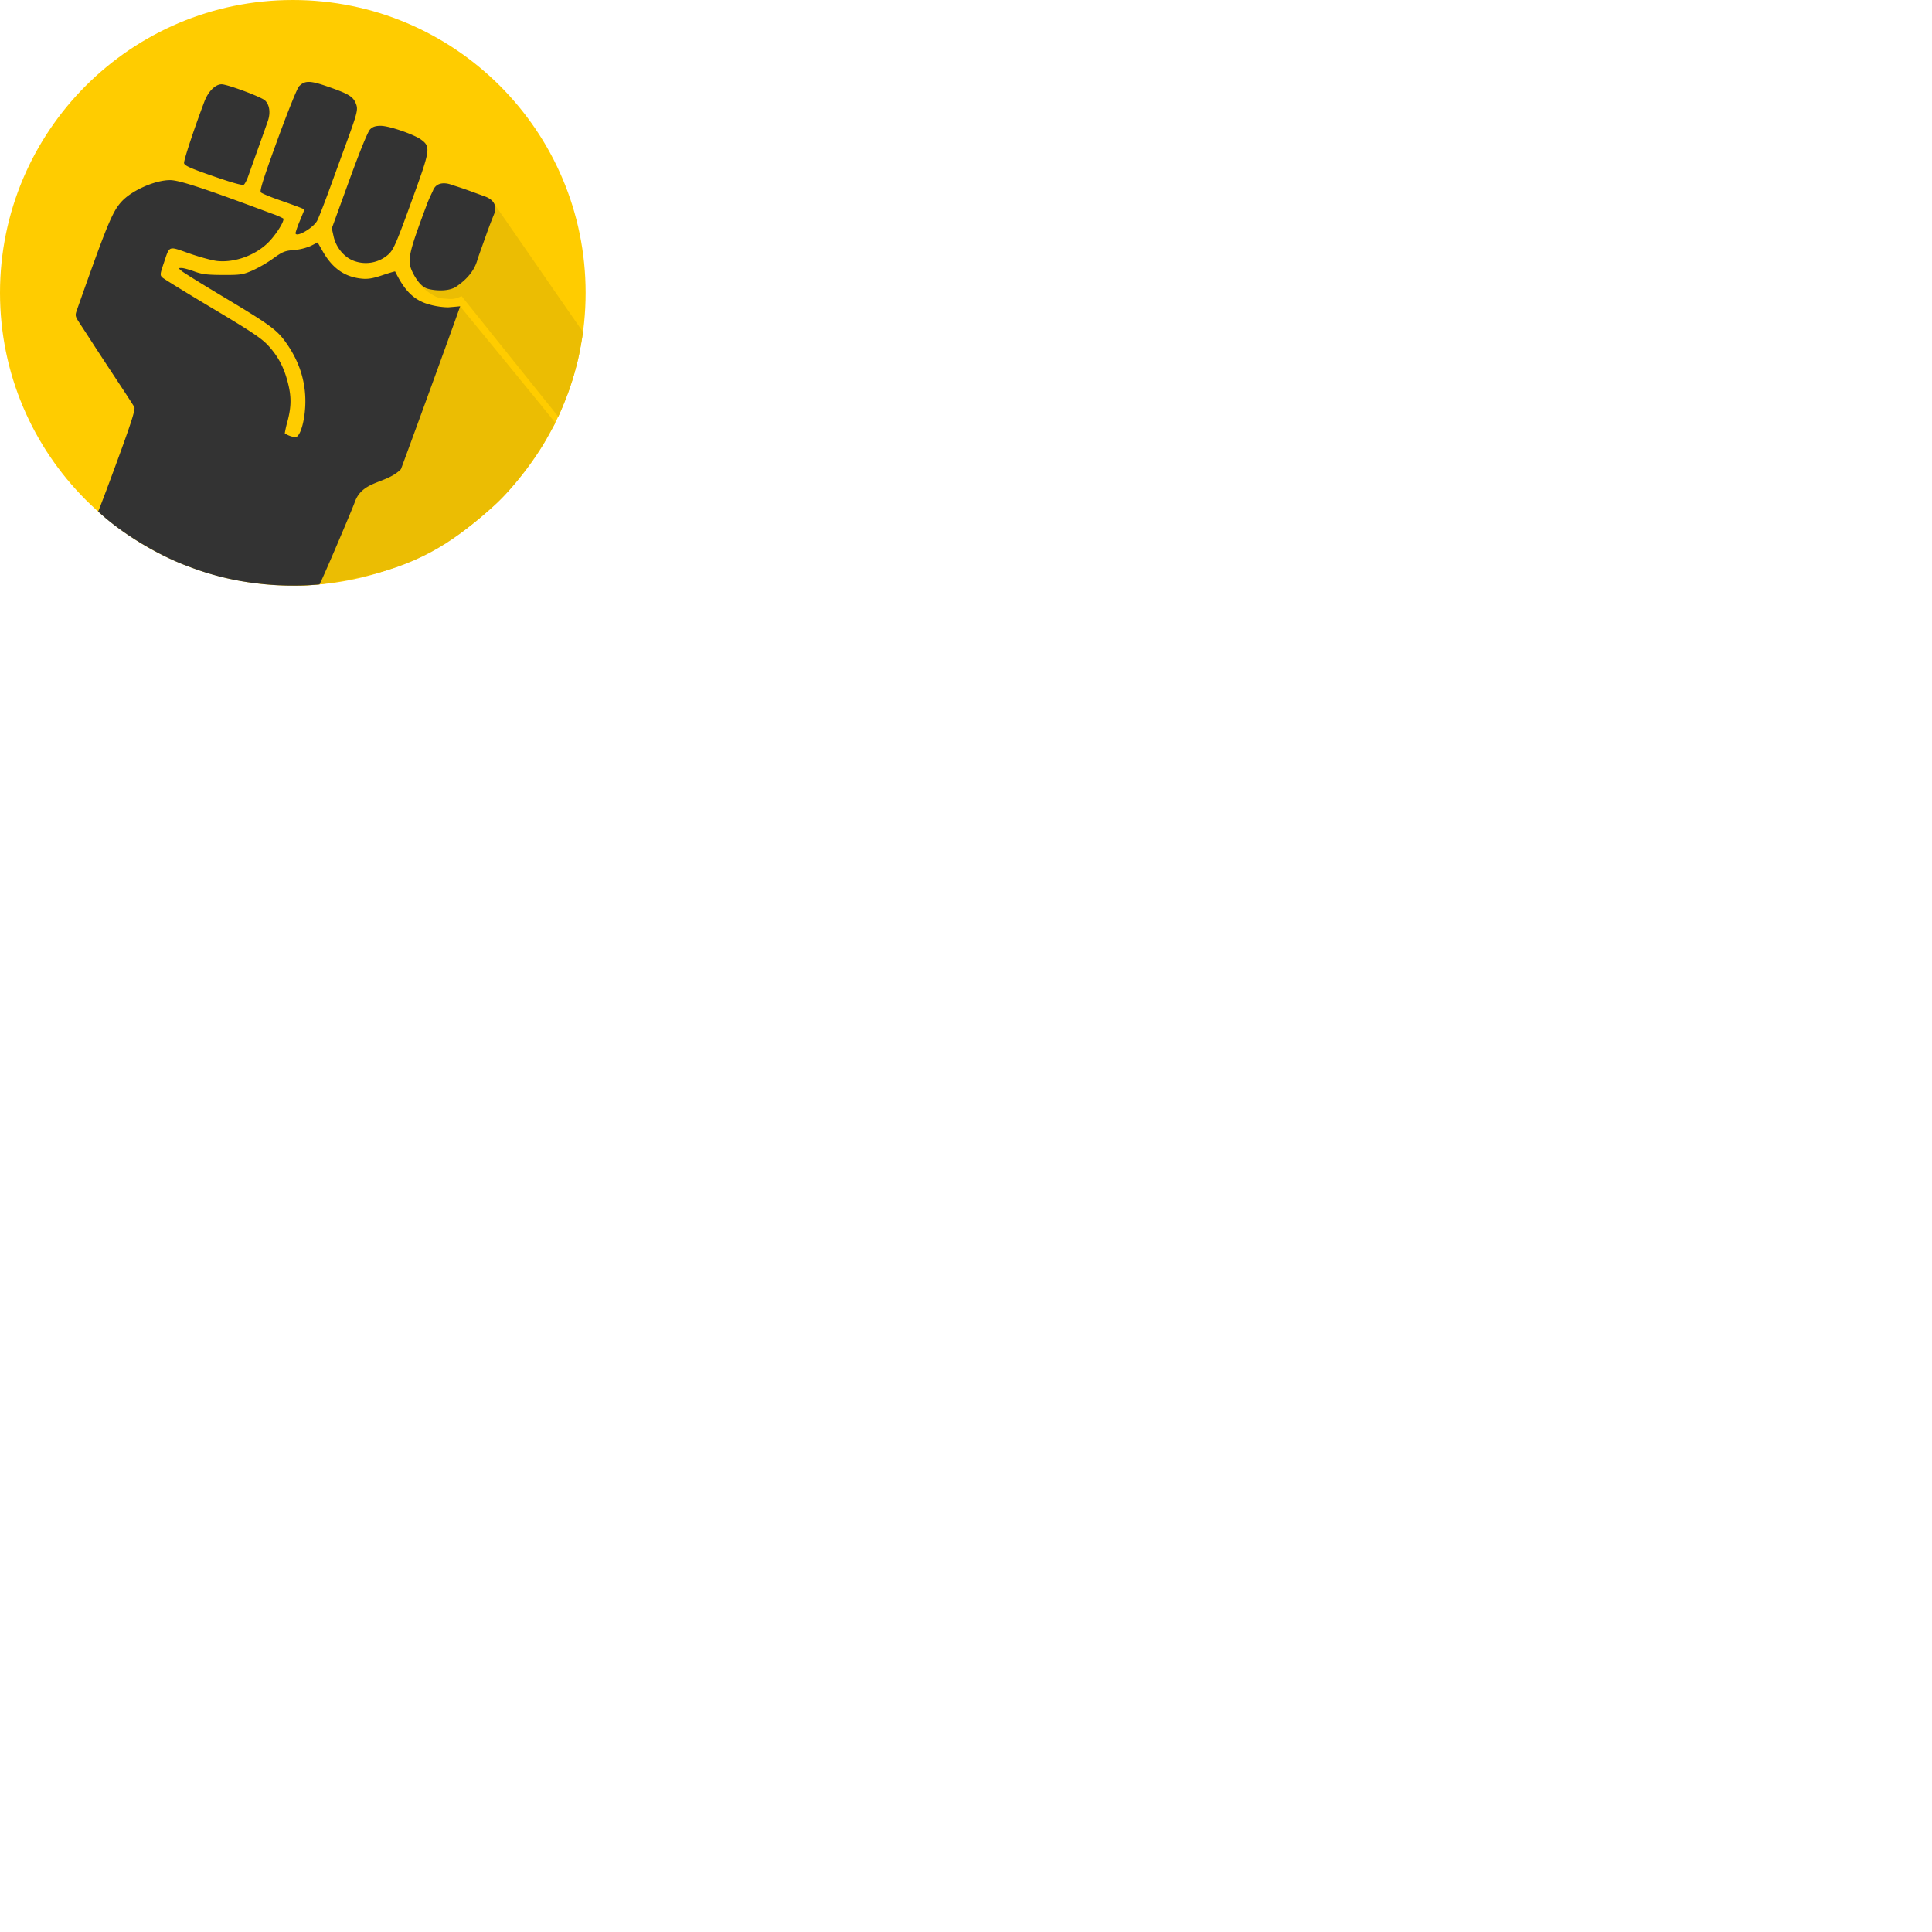 <svg id="shnd-logo" xmlns="http://www.w3.org/2000/svg" width="1250.333" height="1250.333" viewBox="0 0 1250.333 1250.333">
  <path id="Path_1" data-name="Path 1" d="M189.5,0C294.158,0,379,84.842,379,189.5S294.158,379,189.5,379,0,294.158,0,189.5,84.842,0,189.5,0Z" fill="#fc0"/>
  <path id="Path_3" data-name="Path 3" d="M-.219.25S61.625,75.5,61.375,75.75,53.75,89.193,53.75,89.25s-16.063,26.183-33,40.875S-17,163.5-55.375,173.25s-53,7.5-53.25,7.5S-.219.25-.219.25Z" transform="translate(298 198)" fill="#ebbd03"/>
  <path id="Path_2" data-name="Path 2" d="M45.508-3.076s58.649,84.84,58.8,84.982c0,.471-2.62,16.336-3.925,20.421-3.021,11.981-3.261,11.122-4.635,15.86-3.77,10.454-7.449,18.469-7.449,18.469L25.687,58.6a14.281,14.281,0,0,1-8.318,1.853c-4.608-.49-6.325.189-12.157-3.726s-7.55-7.447-7.55-7.447Z" transform="translate(273 133)" fill="#ebbd03"/>
  <g id="layer1" transform="translate(49 53)">
    <path id="path28" d="M93.118,245.233c6.377-17.578,8.669-25.122,8.009-26.354-.509-.95-5.536-8.7-11.171-17.229s-12.5-18.99-15.246-23.25-6.6-10.191-8.556-13.174c-3.536-5.394-3.547-5.446-2-9.818C83.463,100.752,86.845,92.527,92.68,86.024c6.573-7.325,21.765-14.088,31.6-14.069,5.449.012,19.9,4.647,54.778,17.571l11.368,4.214a49.652,49.652,0,0,1,7,2.993c1.3,1.125-4.465,10.426-9.685,15.618-8.348,8.3-21.681,13.131-33.006,11.947-3.216-.336-11.326-2.535-18.023-4.887-13.909-4.884-12.626-5.368-16.551,6.244-2.481,7.341-2.52,7.8-.8,9.4,1,.924,15.627,9.918,32.511,19.988,25.164,15.008,31.648,19.348,35.969,24.076,6.317,6.912,9.991,13.819,12.537,23.566,2.415,9.248,2.387,15.655-.113,25.281a68.658,68.658,0,0,0-1.791,7.869,15.712,15.712,0,0,0,6.82,2.5c3.283,0,6.491-11.475,6.5-23.262q.023-20.834-13.189-38.853c-5.529-7.532-10.556-11.164-39.046-28.216-13.937-8.341-26.416-16.063-27.73-17.158-2.342-1.952-2.346-1.993-.226-2.026,1.19-.02,4.91.982,8.268,2.224,4.983,1.843,8.382,2.266,18.506,2.3,11.381.041,12.955-.2,19.12-2.87a87.085,87.085,0,0,0,13.5-7.83c6.017-4.36,7.537-4.975,13.466-5.451a34.474,34.474,0,0,0,10.977-2.727l4.294-2.191,3.3,5.767c6.292,11,14.158,16.535,25.076,17.657,4.108.422,7.237-.086,13.492-2.187,4.479-1.505,8.21-2.6,8.29-2.441,5.76,11.7,11.193,17.447,19.415,20.522a49.041,49.041,0,0,0,14.792,2.695c.055.006,7.893-.656,7.869-.713.1.354-30.917,85.65-38.313,105.428-9.371,9.634-24.822,7.16-29.848,21.235-1.33,3.952-22.5,53.793-22.933,53.362a190.028,190.028,0,0,1-41.437-.781A178.689,178.689,0,0,1,135.8,321.855c-16.219-5.8-41.469-19.781-58.125-35.469.215,0,7.965-20.548,15.448-41.154ZM290.354,142.047c-3.554-1.342-6.621-5.514-8.683-9.5-4.286-8.282-3.605-11.759,8.792-44.923,1.276-3.414,2.552-5.964,3.834-8.679,2.866-7.919,12.293-3.922,12.218-3.922,9.654,3.017,11.313,3.846,20.793,7.229.022.162,10.053,2.424,6.713,11.5,0,0-2.645,6.461-4.883,12.75s-4.736,13.294-5.55,15.568S321.6,132.6,309.54,140.8c-5.687,3.922-16.212,2.366-19.185,1.243Zm-48.323-18.314c-5.731-2.6-10.452-8.616-11.922-15.183l-1.2-5.372,11.218-30.859c6.968-19.169,12.093-31.74,13.528-33.184,1.7-1.716,3.513-2.325,6.9-2.325,5.427,0,21.474,5.494,26.2,8.971,6.075,4.465,5.8,6.641-4.37,34.743-12.057,33.309-13.515,36.677-17.257,39.861a21.991,21.991,0,0,1-23.1,3.349ZM205.416,106.16a63.978,63.978,0,0,1,2.923-8.108l2.923-7.182-3.181-1.27c-1.75-.7-7.832-2.893-13.516-4.877s-10.882-4.158-11.55-4.832c-.932-.94,1.541-8.792,10.632-33.755,6.524-17.913,12.816-33.561,14-34.826,3.6-3.829,7-3.878,17.571-.254,14.224,4.879,17.3,6.657,19.158,11.088,1.72,4.1,1.371,5.49-7.291,29.135-1.354,3.695-5.591,15.321-9.416,25.837s-7.624,20.175-8.442,21.465c-3.138,4.951-13.814,10.808-13.814,7.579ZM152.192,69.423c-14.98-5.192-18.662-6.842-18.906-8.473-.265-1.77,6.485-22.2,13.172-39.859,2.491-6.58,7.053-11.153,11.125-11.153,3.765,0,25.575,8.113,28.078,10.445,2.982,2.778,3.7,8.055,1.819,13.443-.868,2.493-3.742,10.579-6.385,17.968s-5.495,15.383-6.336,17.764-2.078,4.775-2.747,5.321c-.817.666-7.331-1.127-19.819-5.456Z" transform="translate(-63.171 -8.386)" fill="#333"/>
  </g>
</svg>
